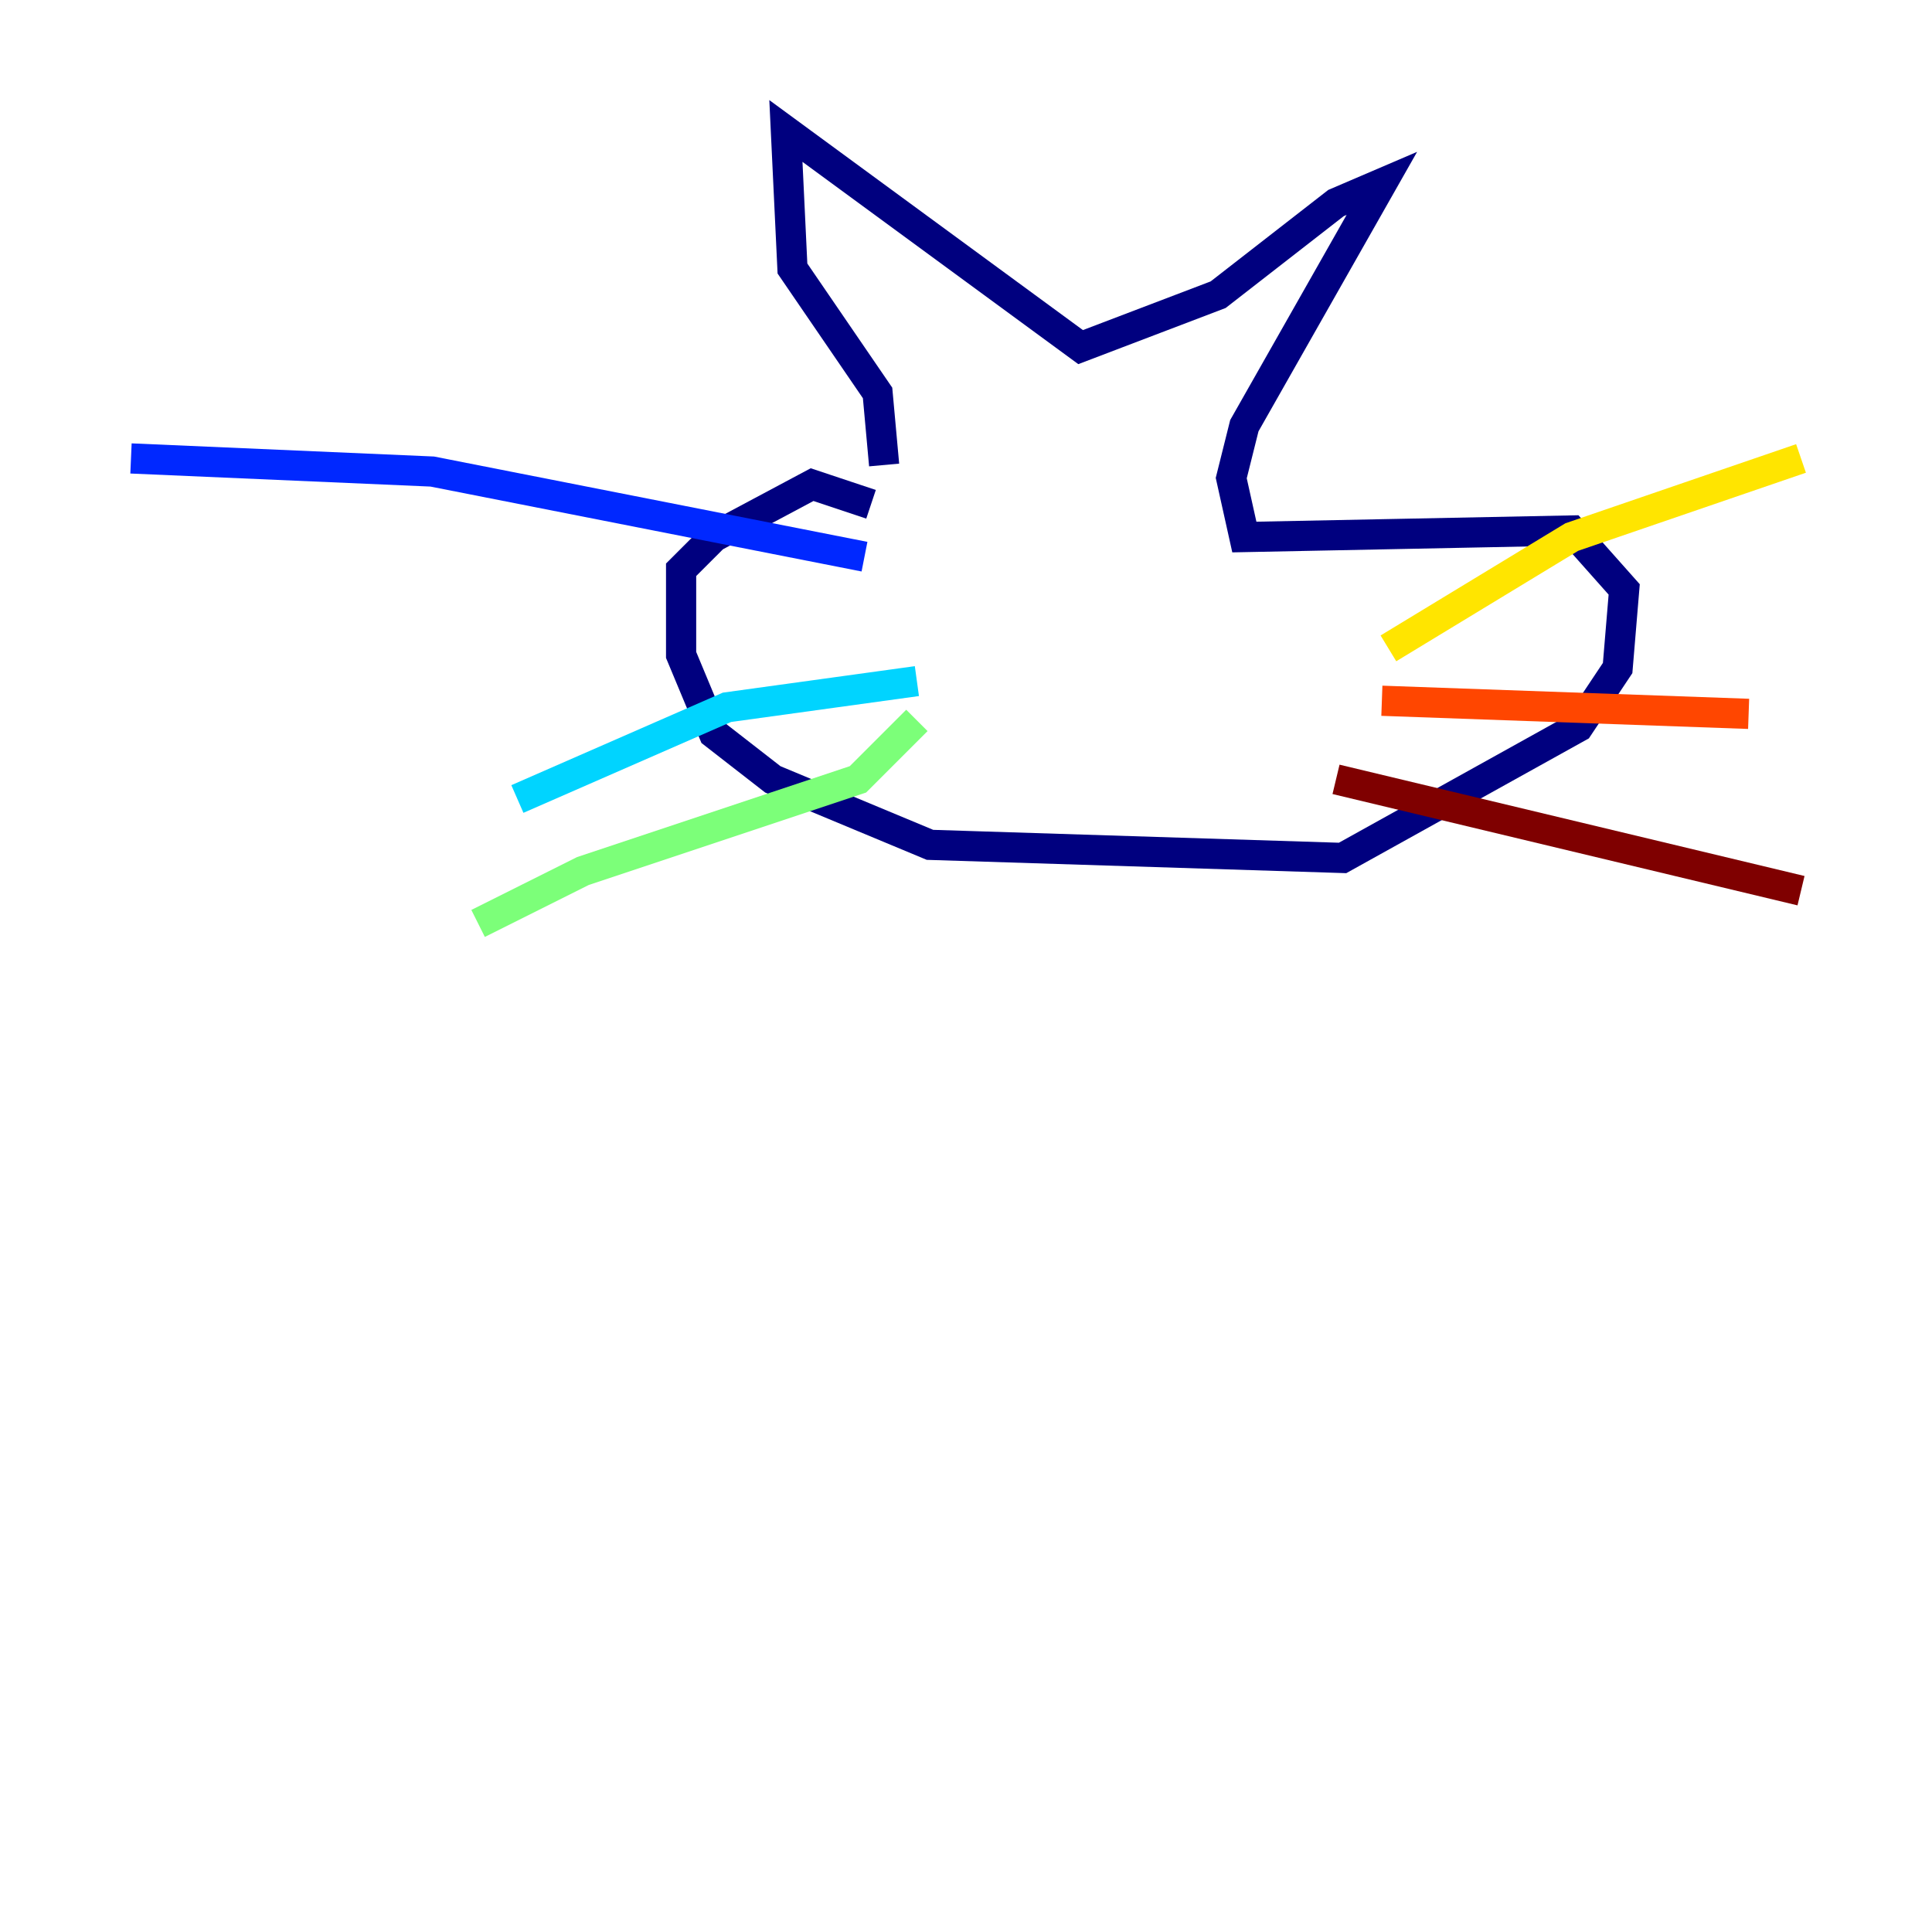 <?xml version="1.0" encoding="utf-8" ?>
<svg baseProfile="tiny" height="128" version="1.2" viewBox="0,0,128,128" width="128" xmlns="http://www.w3.org/2000/svg" xmlns:ev="http://www.w3.org/2001/xml-events" xmlns:xlink="http://www.w3.org/1999/xlink"><defs /><polyline fill="none" points="57.709,33.41 53.803,32.108 47.295,35.58 45.125,37.749 45.125,43.39 47.295,48.597 51.2,51.634 61.614,55.973 88.949,56.841 104.57,48.163 107.173,44.258 107.607,39.051 104.136,35.146 82.441,35.58 81.573,31.675 82.441,28.203 91.552,12.149 88.515,13.451 80.705,19.525 71.593,22.997 52.068,8.678 52.502,17.79 58.142,26.034 58.576,30.807" stroke="#00007f" stroke-width="2" /><polyline fill="none" points="57.275,36.881 28.637,31.241 8.678,30.373" stroke="#0028ff" stroke-width="2" /><polyline fill="none" points="60.746,45.125 48.163,46.861 34.278,52.936" stroke="#00d4ff" stroke-width="2" /><polyline fill="none" points="60.746,47.729 56.841,51.634 38.617,57.709 31.675,61.18" stroke="#7cff79" stroke-width="2" /><polyline fill="none" points="91.986,42.956 104.136,35.58 119.322,30.373" stroke="#ffe500" stroke-width="2" /><polyline fill="none" points="91.552,46.427 115.851,47.295" stroke="#ff4600" stroke-width="2" /><polyline fill="none" points="88.515,51.634 119.322,59.01" stroke="#7f0000" stroke-width="2" /></svg>